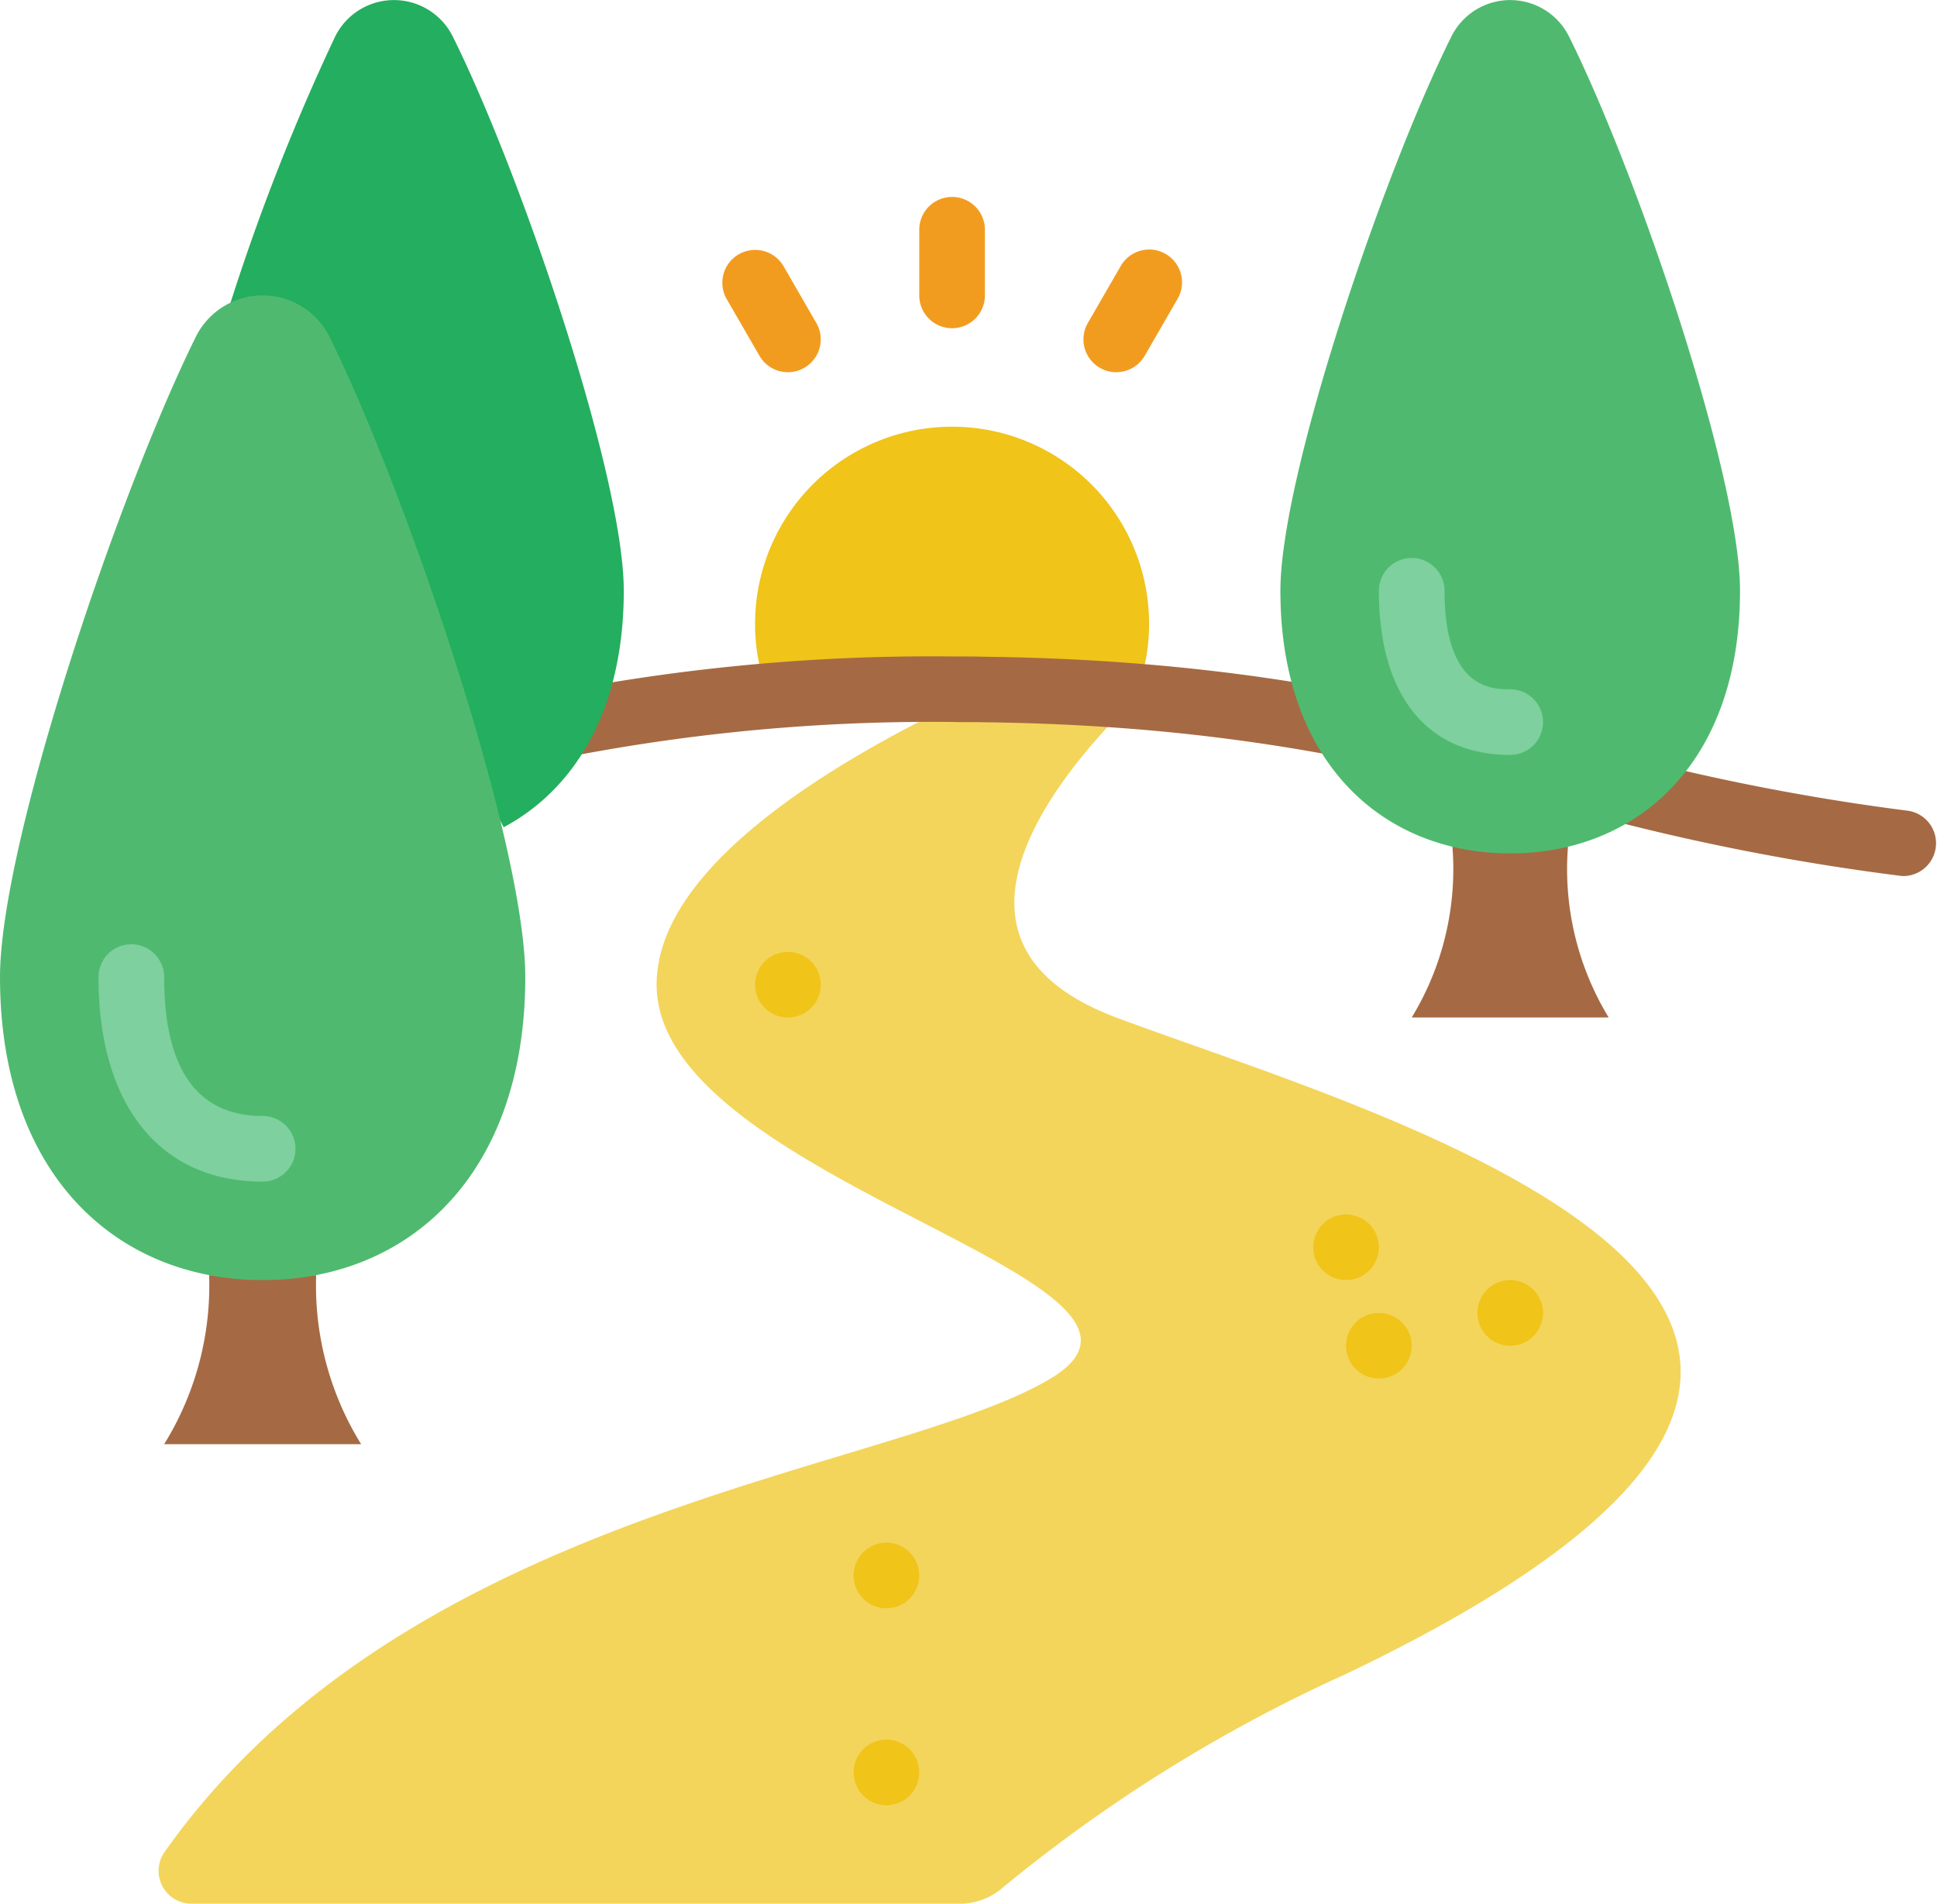<svg viewBox="0 0 59 58" xmlns="http://www.w3.org/2000/svg"><g><g fill="none" fill-rule="nonzero"><path d="M49 31a8.7 8.7 0 0 1-1.24-5.21h-3.52A8.7 8.7 0 0 1 43 31zM11 44a9.191 9.191 0 0 1-1.37-5.15H6.37A9.191 9.191 0 0 1 5 44z" fill="#a56a43"></path><path d="M30.01 21.01C25.65 23.01 20 26.32 20 30c0 6 17 9 12 12-4.772 2.863-19.562 3.905-26.987 14.424A1 1 0 0 0 5.839 58h23.4c.489-.002.96-.183 1.325-.508A46.7 46.7 0 0 1 41 51c23-11 1-17-7-20-6.07-2.28-1.78-7.43.64-9.78" fill="#f3d55b"></path><path d="M23.43 21.22A5.778 5.778 0 0 1 23 19a6 6 0 1 1 12 0 5.853 5.853 0 0 1-.43 2.22z" fill="#f0c419"></path><path d="M58 26.69c-.037 0-.073-.002-.11-.006a70.343 70.343 0 0 1-10.06-2.023 1 1 0 0 1 .5-1.937 68.8 68.8 0 0 0 9.779 1.976A1 1 0 0 1 58 26.69zM15.122 23.5a1 1 0 0 1-.236-1.971A60.108 60.108 0 0 1 29 20c.35 0 .7 0 1.04.01 1.6.02 3.182.092 4.681.214a60.2 60.2 0 0 1 7.624 1.1 1 1 0 1 1-.4 1.959c-2.434-.513-4.9-.87-7.379-1.07a66.77 66.77 0 0 0-4.564-.207c-.337-.01-.667 0-1-.01a58.143 58.143 0 0 0-13.641 1.475.971.971 0 0 1-.239.029z" fill="#a56a43"></path><g fill="#f0c419"><circle cx="27" cy="54" fill="#f0c419" r="1"></circle><circle cx="27" cy="48" fill="#f0c419" r="1"></circle><circle cx="46" cy="40" fill="#f0c419" r="1"></circle><circle cx="41" cy="38" fill="#f0c419" r="1"></circle><circle cx="24" cy="30" fill="#f0c419" r="1"></circle><circle cx="42" cy="41" fill="#f0c419" r="1"></circle></g><path d="M29 10a1 1 0 0 1-1-1V7a1 1 0 0 1 2 0v2a1 1 0 0 1-1 1zM24 11.34a1 1 0 0 1-.867-.5l-1-1.732a1 1 0 0 1 1.732-1l1 1.732a1 1 0 0 1-.865 1.5zM34 11.34a1 1 0 0 1-.865-1.5l1-1.732a1 1 0 1 1 1.732 1l-1 1.732a1 1 0 0 1-.867.5z" fill="#f29c1f"></path><path d="M53 18c0 5.247-3.134 8-7 8s-7-2.753-7-8c0-3.512 3.136-12.728 5.21-16.89a2 2 0 0 1 3.58 0C49.864 5.272 53 14.488 53 18z" fill="#4fba6f"></path><path d="M15.34 25.2h.01C17.53 24.03 19 21.6 19 18c0-3.51-3.14-12.73-5.21-16.89a2 2 0 0 0-3.58 0 66.01 66.01 0 0 0-3.19 8.12z" fill="#24ae5f"></path><path d="M16 29.769C16 35.823 12.418 39 8 39s-8-3.177-8-9.231c0-4.052 3.584-14.685 5.955-19.488a2.273 2.273 0 0 1 4.09 0C12.416 15.084 16 25.717 16 29.769z" fill="#4fba6f"></path><path d="M46 23c-2.542 0-4-1.822-4-5a1 1 0 0 1 2 0c0 3 1.453 3 2 3a1 1 0 0 1 0 2zM8 36c-3.131 0-5-2.329-5-6.231a1 1 0 0 1 2 0C5 32.577 6.009 34 8 34a1 1 0 0 1 0 2z" fill="#7ed09e"></path></g></g></svg>